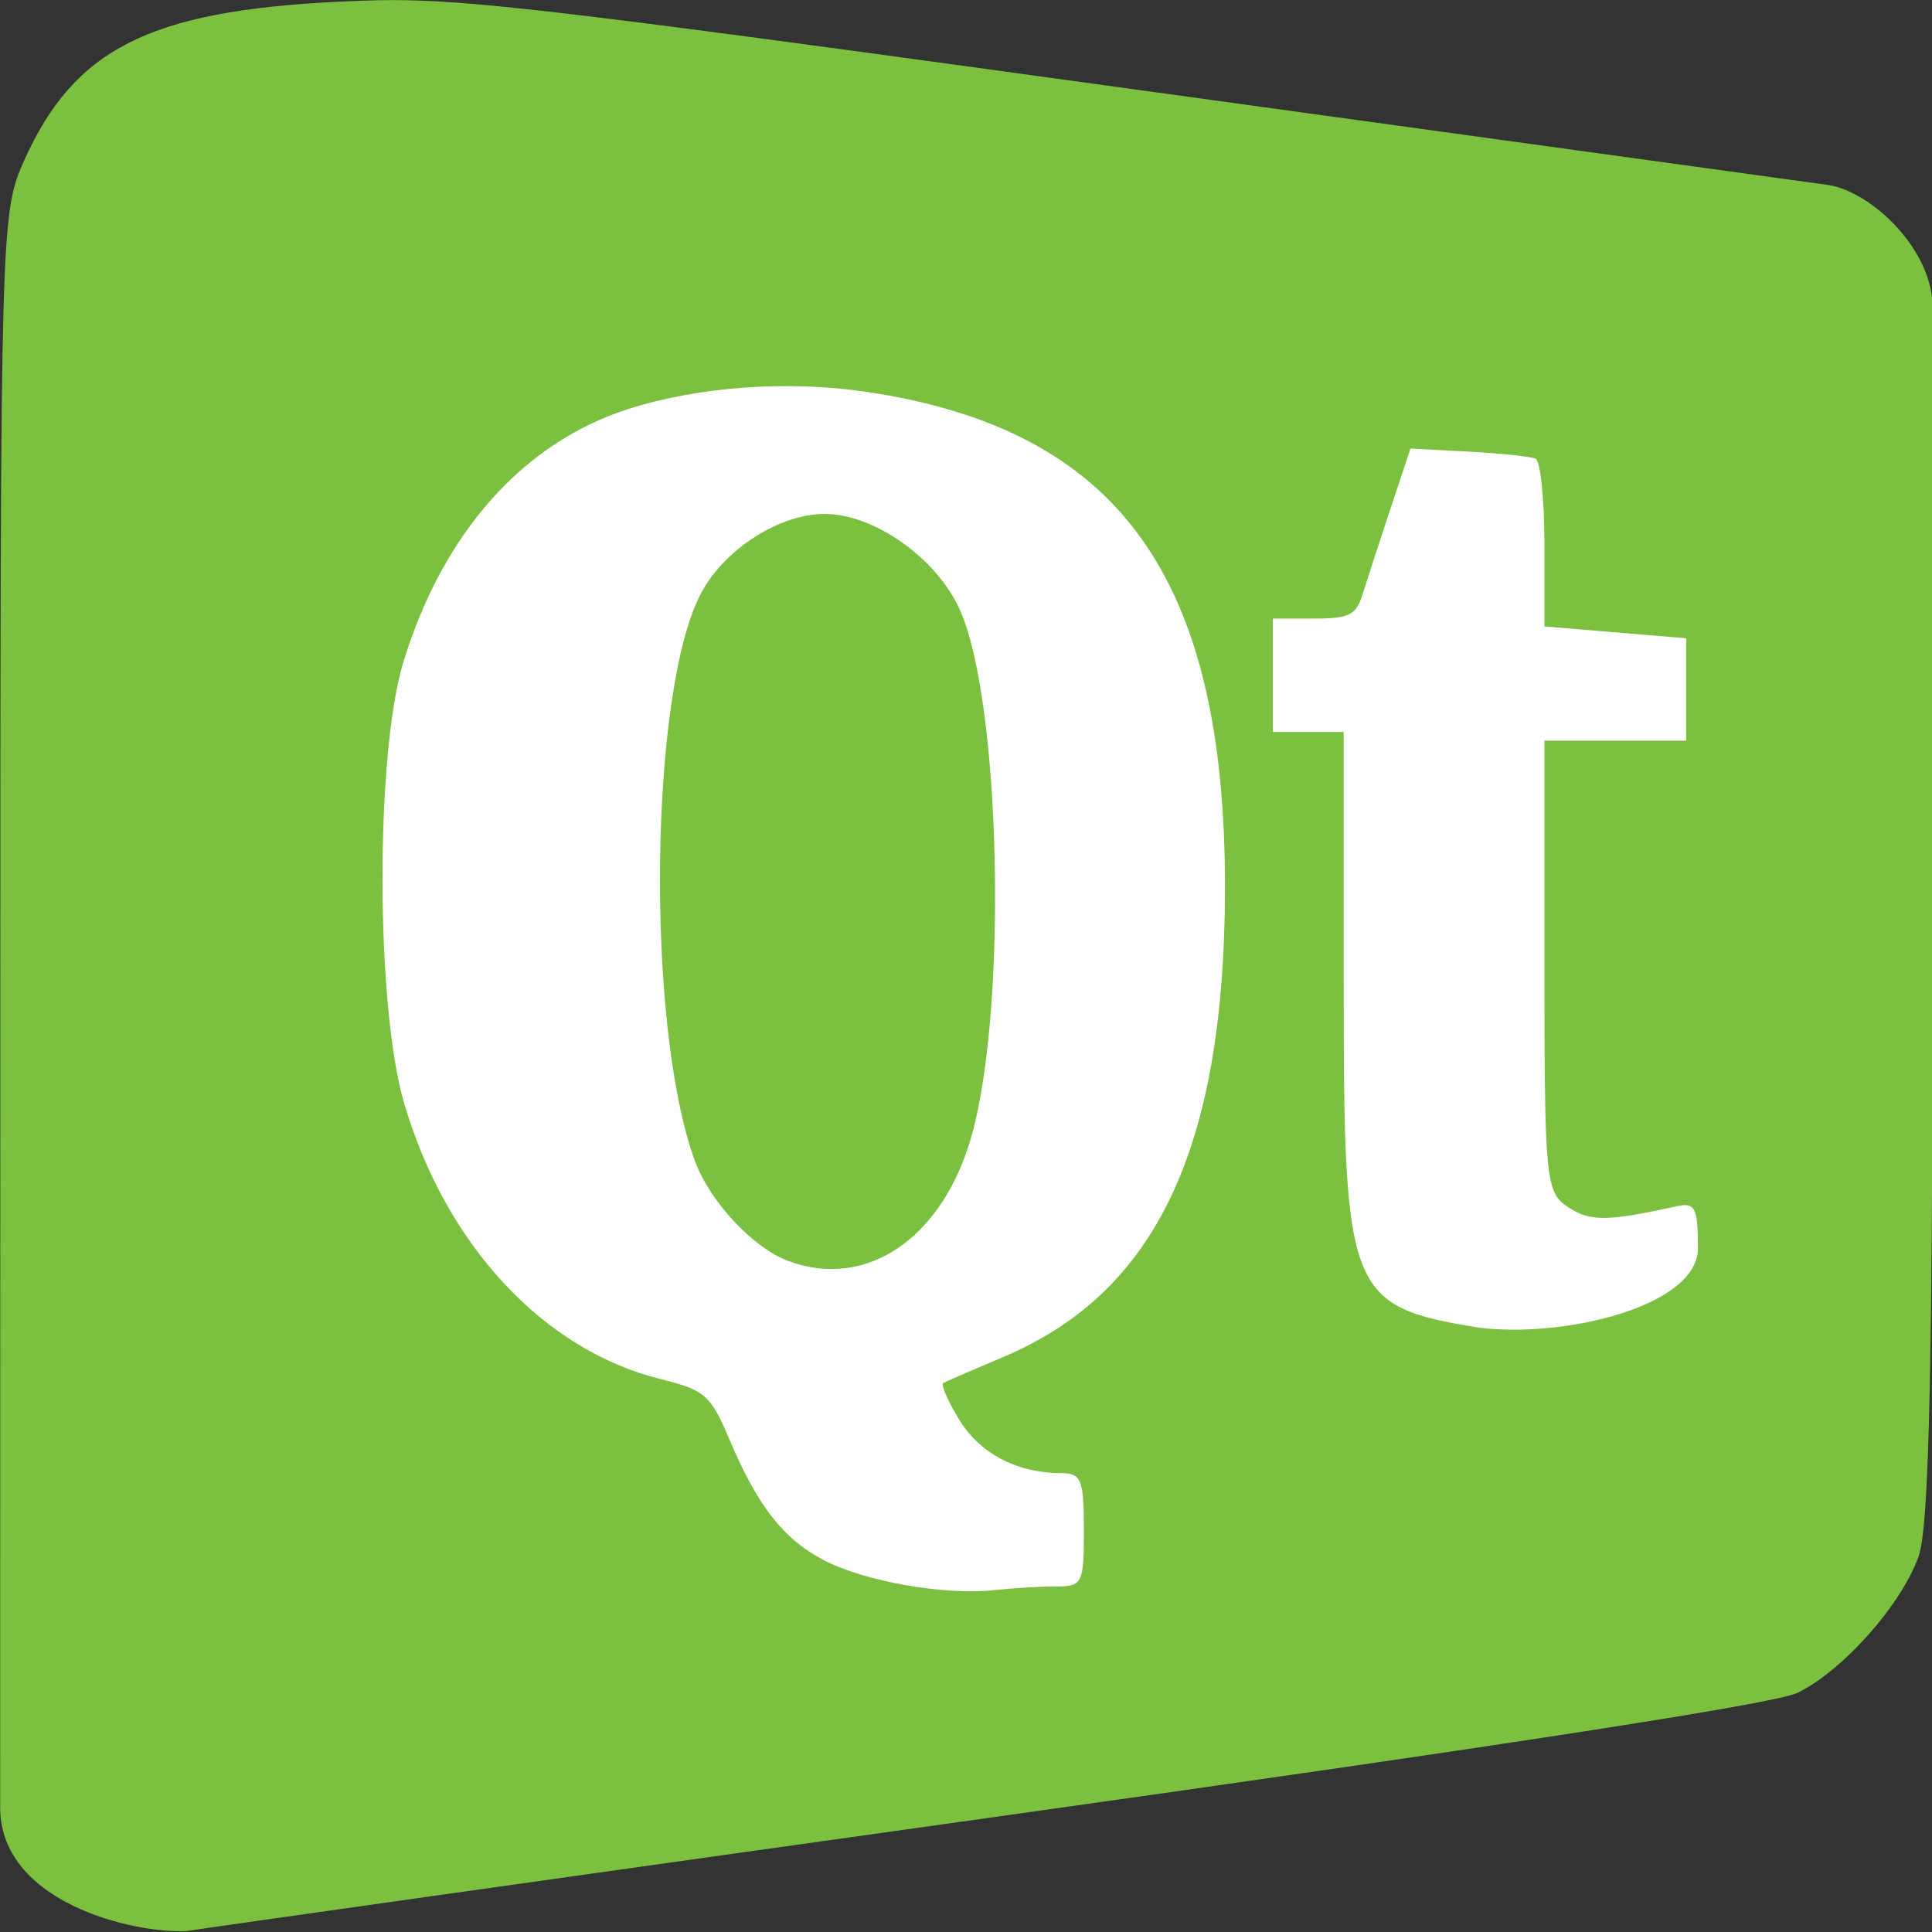 <?xml version="1.0" encoding="UTF-8" standalone="no"?>
<svg
   version="1.1"
   width="256"
   height="256"
   id="svg2"
   inkscape:version="1.2.2 (b0a8486541, 2022-12-01)"
   sodipodi:docname="Qt.svg"
   xmlns:inkscape="http://www.inkscape.org/namespaces/inkscape"
   xmlns:sodipodi="http://sodipodi.sourceforge.net/DTD/sodipodi-0.dtd"
   xmlns:xlink="http://www.w3.org/1999/xlink"
   xmlns="http://www.w3.org/2000/svg"
   xmlns:svg="http://www.w3.org/2000/svg"
   xmlns:rdf="http://www.w3.org/1999/02/22-rdf-syntax-ns#"
   xmlns:cc="http://creativecommons.org/ns#"
   xmlns:dc="http://purl.org/dc/elements/1.1/">
  <rect width="100%" height="100%" fill="#333333" stroke="none"/>
  <sodipodi:namedview
     pagecolor="#ffffff"
     bordercolor="#666666"
     borderopacity="1"
     objecttolerance="10"
     gridtolerance="10"
     guidetolerance="10"
     inkscape:pageopacity="0"
     inkscape:pageshadow="2"
     inkscape:window-width="2560"
     inkscape:window-height="1371"
     id="namedview22"
     showgrid="false"
     units="px"
     inkscape:zoom="1.9488912"
     inkscape:cx="-168.30083"
     inkscape:cy="74.40128"
     inkscape:window-x="0"
     inkscape:window-y="0"
     inkscape:window-maximized="1"
     inkscape:current-layer="layer1-9"
     inkscape:showpageshadow="2"
     inkscape:pagecheckerboard="0"
     inkscape:deskcolor="#d1d1d1" />
  <defs
     id="defs4">
    <linearGradient
       x1="55.549"
       y1="77.07"
       x2="110.149"
       y2="131.853"
       id="linearGradient9521"
       xlink:href="#linearGradient9515"
       gradientUnits="userSpaceOnUse" />
    <linearGradient
       id="linearGradient9515">
      <stop
         id="stop9517"
         style="stop-color:#387eb8;stop-opacity:1"
         offset="0" />
      <stop
         id="stop9519"
         style="stop-color:#366994;stop-opacity:1"
         offset="1" />
    </linearGradient>
    <linearGradient
       x1="89.137"
       y1="111.921"
       x2="147.777"
       y2="168.101"
       id="linearGradient11307"
       xlink:href="#linearGradient11301"
       gradientUnits="userSpaceOnUse" />
    <linearGradient
       id="linearGradient11301">
      <stop
         id="stop11303"
         style="stop-color:#ffe052;stop-opacity:1"
         offset="0" />
      <stop
         id="stop11305"
         style="stop-color:#ffc331;stop-opacity:1"
         offset="1" />
    </linearGradient>
    <linearGradient
       inkscape:collect="always"
       xlink:href="#linearGradient9515"
       id="linearGradient3010"
       gradientUnits="userSpaceOnUse"
       x1="55.549"
       y1="77.07"
       x2="110.149"
       y2="131.853" />
    <linearGradient
       inkscape:collect="always"
       xlink:href="#linearGradient11301"
       id="linearGradient3012"
       gradientUnits="userSpaceOnUse"
       x1="89.137"
       y1="111.921"
       x2="147.777"
       y2="168.101" />
    <linearGradient
       inkscape:collect="always"
       xlink:href="#linearGradient9515"
       id="linearGradient3022"
       gradientUnits="userSpaceOnUse"
       x1="55.549"
       y1="77.07"
       x2="110.149"
       y2="131.853" />
    <linearGradient
       inkscape:collect="always"
       xlink:href="#linearGradient11301"
       id="linearGradient3024"
       gradientUnits="userSpaceOnUse"
       x1="89.137"
       y1="111.921"
       x2="147.777"
       y2="168.101" />
  </defs>
  <g
     transform="matrix(1.493,0,0,1.248,-69.26,40.586)"
     id="layer1-9">
    <g
       id="g181">
      <path
         d="m 46.405,159.576 0.012,-84.712 c 0.012,-83.626 0.039,-84.785 2.114,-90.332 4.437,-11.859 11.107,-15.893 27.897,-16.872 10.07,-0.587 13.184,-0.17 76,10.189 l 56.262,9.278 c 3.749,0.718 9.299,6.795 9.238,13.243 V 58.614 c 0,53.902 -0.293,70.929 -1.277,74.171 -1.568,5.166 -6.729,12.103 -10.737,14.432 -1.987,1.155 -26.06,5.604 -71.985,13.305 -37.95,6.364 -69.9,11.759 -71,11.99 -4.792,0.251 -16.363,-3.041 -16.524,-12.934 z"
         id="path2400"
         style="fill:#7cc040"
         inkscape:connector-curvature="0"
         sodipodi:nodetypes="cccssccsssscc" />
      <path
         d="m 139.838,210.272 c 3.53,0 3.715,-0.375 3.715,-7.513 0,-6.682 -0.338,-7.513 -3.055,-7.513 -5.794,0 -10.719,-2.591 -13.458,-7.079 -1.511,-2.476 -2.462,-4.664 -2.112,-4.863 0.35,-0.198 3.962,-1.768 8.028,-3.488 20.184,-8.539 29.232,-27.695 29.289,-62.009 0.069,-41.273 -13.996,-60.84 -47.344,-65.862 -10.486,-1.579 -22.38,-0.732 -31.712,2.26 -13.94,4.469 -24.557,16.429 -29.782,33.551 -3.716,12.177 -3.671,45.51 0.079,58.368 5.501,18.862 18.482,32.839 34.066,36.677 5.771,1.421 6.576,2.125 9.001,7.869 3.773,8.935 7.144,13.27 12.516,16.096 5.373,2.827 16.011,4.712 22.556,3.996 2.473,-0.271 6.169,-0.492 8.212,-0.492 z m -35.366,-43.117 c -4.769,-1.757 -10.495,-7.902 -12.489,-13.403 -6.519,-17.988 -5.973,-62.522 0.923,-75.257 3.13,-5.781 10.359,-10.387 16.3,-10.387 6.574,0 14.841,5.857 17.913,12.69 5.432,12.083 6.347,52.645 1.573,69.694 -3.796,13.556 -13.859,20.479 -24.218,16.663 z m 120.423,-1.6 c 0,-5.453 -0.366,-6.214 -2.737,-5.694 -9.382,2.059 -11.568,2.073 -14.532,0.091 -2.894,-1.935 -3.066,-3.722 -3.066,-31.922 V 98.159 h 9.386 9.386 v -6.786 -6.786 l -9.386,-0.785 -9.386,-0.785 V 72.164 c 0,-5.97 -0.528,-11.092 -1.173,-11.382 -0.645,-0.29 -4.639,-0.711 -8.875,-0.935 l -7.702,-0.407 -2.684,8.091 c -1.476,4.45 -3.127,9.521 -3.669,11.269 -0.843,2.719 -1.772,3.178 -6.43,3.178 h -5.445 v 7.513 7.513 h 4.693 4.693 v 33.564 c 0,41.012 0.624,42.586 17.989,45.409 11.31,1.373 28.742,-2.824 28.939,-10.421 z"
         style="fill:#ffffff;stroke-width:0.985"
         id="path432"
         transform="matrix(0.67,0,0,0.801,46.405,-32.508)" />
    </g>
  </g>
</svg>
